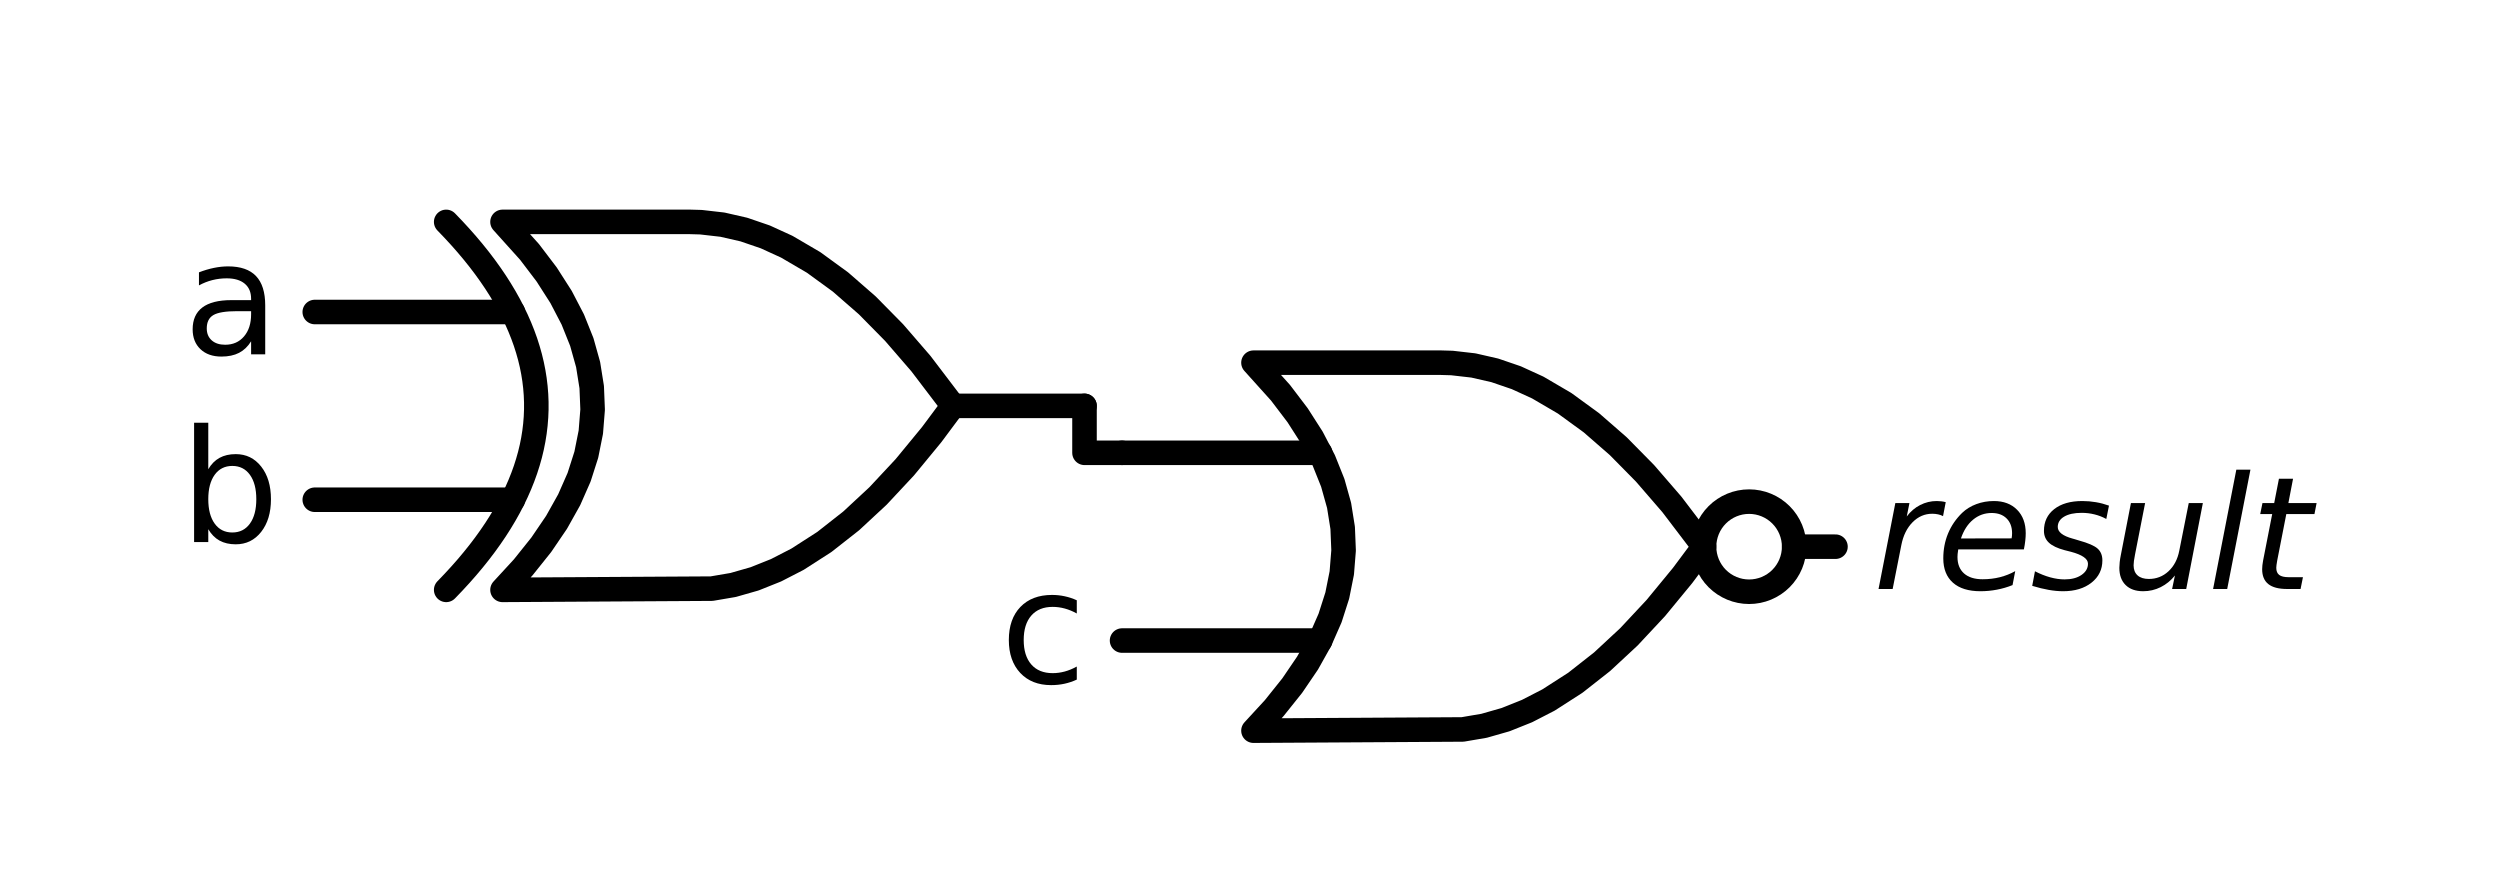 <?xml version="1.0" encoding="utf-8" standalone="no"?>
<!DOCTYPE svg PUBLIC "-//W3C//DTD SVG 1.1//EN"
  "http://www.w3.org/Graphics/SVG/1.1/DTD/svg11.dtd">
<svg xmlns:xlink="http://www.w3.org/1999/xlink" width="203.738pt" height="71.528pt" viewBox="0 0 203.738 71.528" xmlns="http://www.w3.org/2000/svg" version="1.1">
 <defs>
  <style type="text/css">*{stroke-linejoin: round; stroke-linecap: butt}</style>
 </defs>
 <g id="figure_1">
  <g id="patch_1">
   <path d="M 0 71.528 
L 203.738 71.528 
L 203.738 0 
L 0 0 
L 0 71.528 
z
" style="fill: none"/>
  </g>
  <g id="axes_1">
   <g id="patch_2">
    <path d="M 142.544 48.224 
C 143.518 48.224 144.452 47.837 145.14 47.149 
C 145.829 46.46 146.216 45.526 146.216 44.552 
C 146.216 43.579 145.829 42.645 145.14 41.956 
C 144.452 41.267 143.518 40.88 142.544 40.88 
C 141.57 40.88 140.636 41.267 139.947 41.956 
C 139.259 42.645 138.872 43.579 138.872 44.552 
C 138.872 45.526 139.259 46.46 139.947 47.149 
C 140.636 47.837 141.57 48.224 142.544 48.224 
L 142.544 48.224 
z
" clip-path="url(#p7a0880421c)" style="fill: none; stroke: #000000; stroke-width: 2; stroke-linejoin: miter"/>
   </g>
   <g id="line2d_1">
    <path d="M 102.152 59.546 
L 119.2 59.446 
L 120.949 59.147 
L 122.698 58.647 
L 124.446 57.948 
L 126.195 57.048 
L 128.38 55.643 
L 130.566 53.926 
L 132.752 51.896 
L 134.938 49.555 
L 137.123 46.9 
L 138.872 44.552 
L 138.872 44.552 
L 136.249 41.105 
L 134.063 38.576 
L 131.878 36.359 
L 129.692 34.454 
L 127.506 32.862 
L 125.32 31.582 
L 123.572 30.782 
L 121.823 30.183 
L 120.075 29.783 
L 118.326 29.583 
L 117.452 29.558 
L 102.152 29.558 
L 102.152 29.558 
L 104.355 32.006 
L 105.75 33.842 
L 106.925 35.678 
L 107.88 37.514 
L 108.615 39.35 
L 109.129 41.186 
L 109.422 43.022 
L 109.496 44.858 
L 109.349 46.694 
L 108.982 48.53 
L 108.394 50.366 
L 107.586 52.202 
L 106.558 54.038 
L 105.31 55.874 
L 103.841 57.71 
L 102.152 59.546 
L 102.152 59.546 
" clip-path="url(#p7a0880421c)" style="fill: none; stroke: #000000; stroke-width: 2; stroke-linecap: round"/>
   </g>
   <g id="line2d_2">
    <path d="M 91.442 52.202 
L 107.586 52.202 
" clip-path="url(#p7a0880421c)" style="fill: none; stroke: #000000; stroke-width: 2; stroke-linecap: round"/>
   </g>
   <g id="line2d_3">
    <path d="M 91.442 36.902 
L 107.586 36.902 
" clip-path="url(#p7a0880421c)" style="fill: none; stroke: #000000; stroke-width: 2; stroke-linecap: round"/>
   </g>
   <g id="line2d_4">
    <path d="M 146.216 44.552 
L 149.582 44.552 
" clip-path="url(#p7a0880421c)" style="fill: none; stroke: #000000; stroke-width: 2; stroke-linecap: round"/>
   </g>
   <g id="line2d_5">
    <path d="M 40.952 48.071 
L 58 47.971 
L 59.749 47.672 
L 61.498 47.172 
L 63.246 46.473 
L 64.995 45.573 
L 67.18 44.168 
L 69.366 42.451 
L 71.552 40.421 
L 73.738 38.08 
L 75.923 35.425 
L 77.672 33.077 
L 77.672 33.077 
L 75.049 29.63 
L 72.863 27.101 
L 70.678 24.884 
L 68.492 22.979 
L 66.306 21.387 
L 64.12 20.107 
L 62.372 19.307 
L 60.623 18.708 
L 58.875 18.308 
L 57.126 18.108 
L 56.252 18.083 
L 40.952 18.083 
L 40.952 18.083 
L 43.155 20.531 
L 44.55 22.367 
L 45.725 24.203 
L 46.68 26.039 
L 47.415 27.875 
L 47.929 29.711 
L 48.222 31.547 
L 48.296 33.383 
L 48.149 35.219 
L 47.782 37.055 
L 47.194 38.891 
L 46.386 40.727 
L 45.358 42.563 
L 44.11 44.399 
L 42.641 46.235 
L 40.952 48.071 
L 40.952 48.071 
" clip-path="url(#p7a0880421c)" style="fill: none; stroke: #000000; stroke-width: 2; stroke-linecap: round"/>
   </g>
   <g id="line2d_6">
    <path d="M 36.362 48.071 
L 36.949 47.459 
L 37.512 46.847 
L 38.051 46.235 
L 38.565 45.623 
L 39.055 45.011 
L 39.52 44.399 
L 39.96 43.787 
L 40.377 43.175 
L 40.768 42.563 
L 41.135 41.951 
L 41.478 41.339 
L 41.796 40.727 
L 42.09 40.115 
L 42.359 39.503 
L 42.604 38.891 
L 42.825 38.279 
L 43.02 37.667 
L 43.192 37.055 
L 43.339 36.443 
L 43.461 35.831 
L 43.559 35.219 
L 43.632 34.607 
L 43.681 33.995 
L 43.706 33.383 
L 43.706 32.771 
L 43.681 32.159 
L 43.632 31.547 
L 43.559 30.935 
L 43.461 30.323 
L 43.339 29.711 
L 43.192 29.099 
L 43.02 28.487 
L 42.825 27.875 
L 42.604 27.263 
L 42.359 26.651 
L 42.09 26.039 
L 41.796 25.427 
L 41.478 24.815 
L 41.135 24.203 
L 40.768 23.591 
L 40.377 22.979 
L 39.96 22.367 
L 39.52 21.755 
L 39.055 21.143 
L 38.565 20.531 
L 38.051 19.919 
L 37.512 19.307 
L 36.949 18.695 
L 36.362 18.083 
" clip-path="url(#p7a0880421c)" style="fill: none; stroke: #000000; stroke-width: 2; stroke-linecap: round"/>
   </g>
   <g id="line2d_7">
    <path d="M 25.652 40.727 
L 41.796 40.727 
" clip-path="url(#p7a0880421c)" style="fill: none; stroke: #000000; stroke-width: 2; stroke-linecap: round"/>
   </g>
   <g id="line2d_8">
    <path d="M 25.652 25.427 
L 41.796 25.427 
" clip-path="url(#p7a0880421c)" style="fill: none; stroke: #000000; stroke-width: 2; stroke-linecap: round"/>
   </g>
   <g id="line2d_9">
    <path d="M 77.672 33.077 
L 88.382 33.077 
" clip-path="url(#p7a0880421c)" style="fill: none; stroke: #000000; stroke-width: 2; stroke-linecap: round"/>
   </g>
   <g id="line2d_10">
    <path d="M 91.442 36.902 
L 88.382 36.902 
L 88.382 33.077 
" clip-path="url(#p7a0880421c)" style="fill: none; stroke: #000000; stroke-width: 2; stroke-linecap: round"/>
   </g>
   <g id="text_1">
    <g clip-path="url(#p7a0880421c)">
     <!-- $result$ -->
     <g transform="translate(152.642 48.002)scale(0.125 -0.125)">
      <defs>
       <path id="DejaVuSans-Oblique-72" d="M 2853 2969 
Q 2766 3016 2653 3041 
Q 2541 3066 2413 3066 
Q 1953 3066 1609 2717 
Q 1266 2369 1153 1784 
L 800 0 
L 225 0 
L 909 3500 
L 1484 3500 
L 1375 2956 
Q 1603 3259 1920 3421 
Q 2238 3584 2597 3584 
Q 2691 3584 2781 3573 
Q 2872 3563 2963 3538 
L 2853 2969 
z
" transform="scale(0.016)"/>
       <path id="DejaVuSans-Oblique-65" d="M 3078 2063 
Q 3088 2113 3092 2166 
Q 3097 2219 3097 2272 
Q 3097 2653 2873 2875 
Q 2650 3097 2266 3097 
Q 1838 3097 1509 2826 
Q 1181 2556 1013 2059 
L 3078 2063 
z
M 3578 1613 
L 903 1613 
Q 884 1494 878 1425 
Q 872 1356 872 1306 
Q 872 872 1139 634 
Q 1406 397 1894 397 
Q 2269 397 2603 481 
Q 2938 566 3225 728 
L 3116 159 
Q 2806 34 2476 -28 
Q 2147 -91 1806 -91 
Q 1078 -91 686 257 
Q 294 606 294 1247 
Q 294 1794 489 2264 
Q 684 2734 1063 3103 
Q 1306 3334 1642 3459 
Q 1978 3584 2356 3584 
Q 2950 3584 3301 3228 
Q 3653 2872 3653 2272 
Q 3653 2128 3634 1964 
Q 3616 1800 3578 1613 
z
" transform="scale(0.016)"/>
       <path id="DejaVuSans-Oblique-73" d="M 3200 3397 
L 3091 2853 
Q 2863 2978 2609 3040 
Q 2356 3103 2088 3103 
Q 1634 3103 1373 2948 
Q 1113 2794 1113 2528 
Q 1113 2219 1719 2053 
Q 1766 2041 1788 2034 
L 1972 1978 
Q 2547 1819 2739 1644 
Q 2931 1469 2931 1166 
Q 2931 609 2489 259 
Q 2047 -91 1331 -91 
Q 1053 -91 747 -37 
Q 441 16 72 128 
L 184 722 
Q 500 559 806 475 
Q 1113 391 1394 391 
Q 1816 391 2080 572 
Q 2344 753 2344 1031 
Q 2344 1331 1650 1516 
L 1591 1531 
L 1394 1581 
Q 956 1697 753 1886 
Q 550 2075 550 2369 
Q 550 2928 970 3256 
Q 1391 3584 2113 3584 
Q 2397 3584 2667 3537 
Q 2938 3491 3200 3397 
z
" transform="scale(0.016)"/>
       <path id="DejaVuSans-Oblique-75" d="M 428 1388 
L 838 3500 
L 1416 3500 
L 1006 1409 
Q 975 1256 961 1147 
Q 947 1038 947 966 
Q 947 700 1109 554 
Q 1272 409 1569 409 
Q 2031 409 2368 721 
Q 2706 1034 2809 1563 
L 3194 3500 
L 3769 3500 
L 3091 0 
L 2516 0 
L 2631 550 
Q 2388 244 2052 76 
Q 1716 -91 1338 -91 
Q 878 -91 622 161 
Q 366 413 366 863 
Q 366 956 381 1097 
Q 397 1238 428 1388 
z
" transform="scale(0.016)"/>
       <path id="DejaVuSans-Oblique-6c" d="M 1172 4863 
L 1747 4863 
L 800 0 
L 225 0 
L 1172 4863 
z
" transform="scale(0.016)"/>
       <path id="DejaVuSans-Oblique-74" d="M 2706 3500 
L 2619 3053 
L 1472 3053 
L 1100 1153 
Q 1081 1047 1072 975 
Q 1063 903 1063 863 
Q 1063 663 1183 572 
Q 1303 481 1569 481 
L 2150 481 
L 2053 0 
L 1503 0 
Q 991 0 739 200 
Q 488 400 488 806 
Q 488 878 497 964 
Q 506 1050 525 1153 
L 897 3053 
L 409 3053 
L 500 3500 
L 978 3500 
L 1172 4494 
L 1747 4494 
L 1556 3500 
L 2706 3500 
z
" transform="scale(0.016)"/>
      </defs>
      <use xlink:href="#DejaVuSans-Oblique-72" transform="translate(0 0.016)"/>
      <use xlink:href="#DejaVuSans-Oblique-65" transform="translate(41.113 0.016)"/>
      <use xlink:href="#DejaVuSans-Oblique-73" transform="translate(102.637 0.016)"/>
      <use xlink:href="#DejaVuSans-Oblique-75" transform="translate(154.736 0.016)"/>
      <use xlink:href="#DejaVuSans-Oblique-6c" transform="translate(218.115 0.016)"/>
      <use xlink:href="#DejaVuSans-Oblique-74" transform="translate(245.898 0.016)"/>
     </g>
    </g>
   </g>
   <g id="text_2">
    <g clip-path="url(#p7a0880421c)">
     <!-- c -->
     <g transform="translate(81.509 55.652)scale(0.125 -0.125)">
      <defs>
       <path id="DejaVuSans-63" d="M 3122 3366 
L 3122 2828 
Q 2878 2963 2633 3030 
Q 2388 3097 2138 3097 
Q 1578 3097 1268 2742 
Q 959 2388 959 1747 
Q 959 1106 1268 751 
Q 1578 397 2138 397 
Q 2388 397 2633 464 
Q 2878 531 3122 666 
L 3122 134 
Q 2881 22 2623 -34 
Q 2366 -91 2075 -91 
Q 1284 -91 818 406 
Q 353 903 353 1747 
Q 353 2603 823 3093 
Q 1294 3584 2113 3584 
Q 2378 3584 2631 3529 
Q 2884 3475 3122 3366 
z
" transform="scale(0.016)"/>
      </defs>
      <use xlink:href="#DejaVuSans-63"/>
     </g>
    </g>
   </g>
   <g id="text_3">
    <g clip-path="url(#p7a0880421c)">
     <!-- a -->
     <g transform="translate(14.932 28.877)scale(0.125 -0.125)">
      <defs>
       <path id="DejaVuSans-61" d="M 2194 1759 
Q 1497 1759 1228 1600 
Q 959 1441 959 1056 
Q 959 750 1161 570 
Q 1363 391 1709 391 
Q 2188 391 2477 730 
Q 2766 1069 2766 1631 
L 2766 1759 
L 2194 1759 
z
M 3341 1997 
L 3341 0 
L 2766 0 
L 2766 531 
Q 2569 213 2275 61 
Q 1981 -91 1556 -91 
Q 1019 -91 701 211 
Q 384 513 384 1019 
Q 384 1609 779 1909 
Q 1175 2209 1959 2209 
L 2766 2209 
L 2766 2266 
Q 2766 2663 2505 2880 
Q 2244 3097 1772 3097 
Q 1472 3097 1187 3025 
Q 903 2953 641 2809 
L 641 3341 
Q 956 3463 1253 3523 
Q 1550 3584 1831 3584 
Q 2591 3584 2966 3190 
Q 3341 2797 3341 1997 
z
" transform="scale(0.016)"/>
      </defs>
      <use xlink:href="#DejaVuSans-61"/>
     </g>
    </g>
   </g>
   <g id="text_4">
    <g clip-path="url(#p7a0880421c)">
     <!-- b -->
     <g transform="translate(14.656 44.177)scale(0.125 -0.125)">
      <defs>
       <path id="DejaVuSans-62" d="M 3116 1747 
Q 3116 2381 2855 2742 
Q 2594 3103 2138 3103 
Q 1681 3103 1420 2742 
Q 1159 2381 1159 1747 
Q 1159 1113 1420 752 
Q 1681 391 2138 391 
Q 2594 391 2855 752 
Q 3116 1113 3116 1747 
z
M 1159 2969 
Q 1341 3281 1617 3432 
Q 1894 3584 2278 3584 
Q 2916 3584 3314 3078 
Q 3713 2572 3713 1747 
Q 3713 922 3314 415 
Q 2916 -91 2278 -91 
Q 1894 -91 1617 61 
Q 1341 213 1159 525 
L 1159 0 
L 581 0 
L 581 4863 
L 1159 4863 
L 1159 2969 
z
" transform="scale(0.016)"/>
      </defs>
      <use xlink:href="#DejaVuSans-62"/>
     </g>
    </g>
   </g>
  </g>
 </g>
 <defs>
  <clipPath id="p7a0880421c">
   <rect x="7.2" y="7.2" width="189.338" height="57.128"/>
  </clipPath>
 </defs>
</svg>
